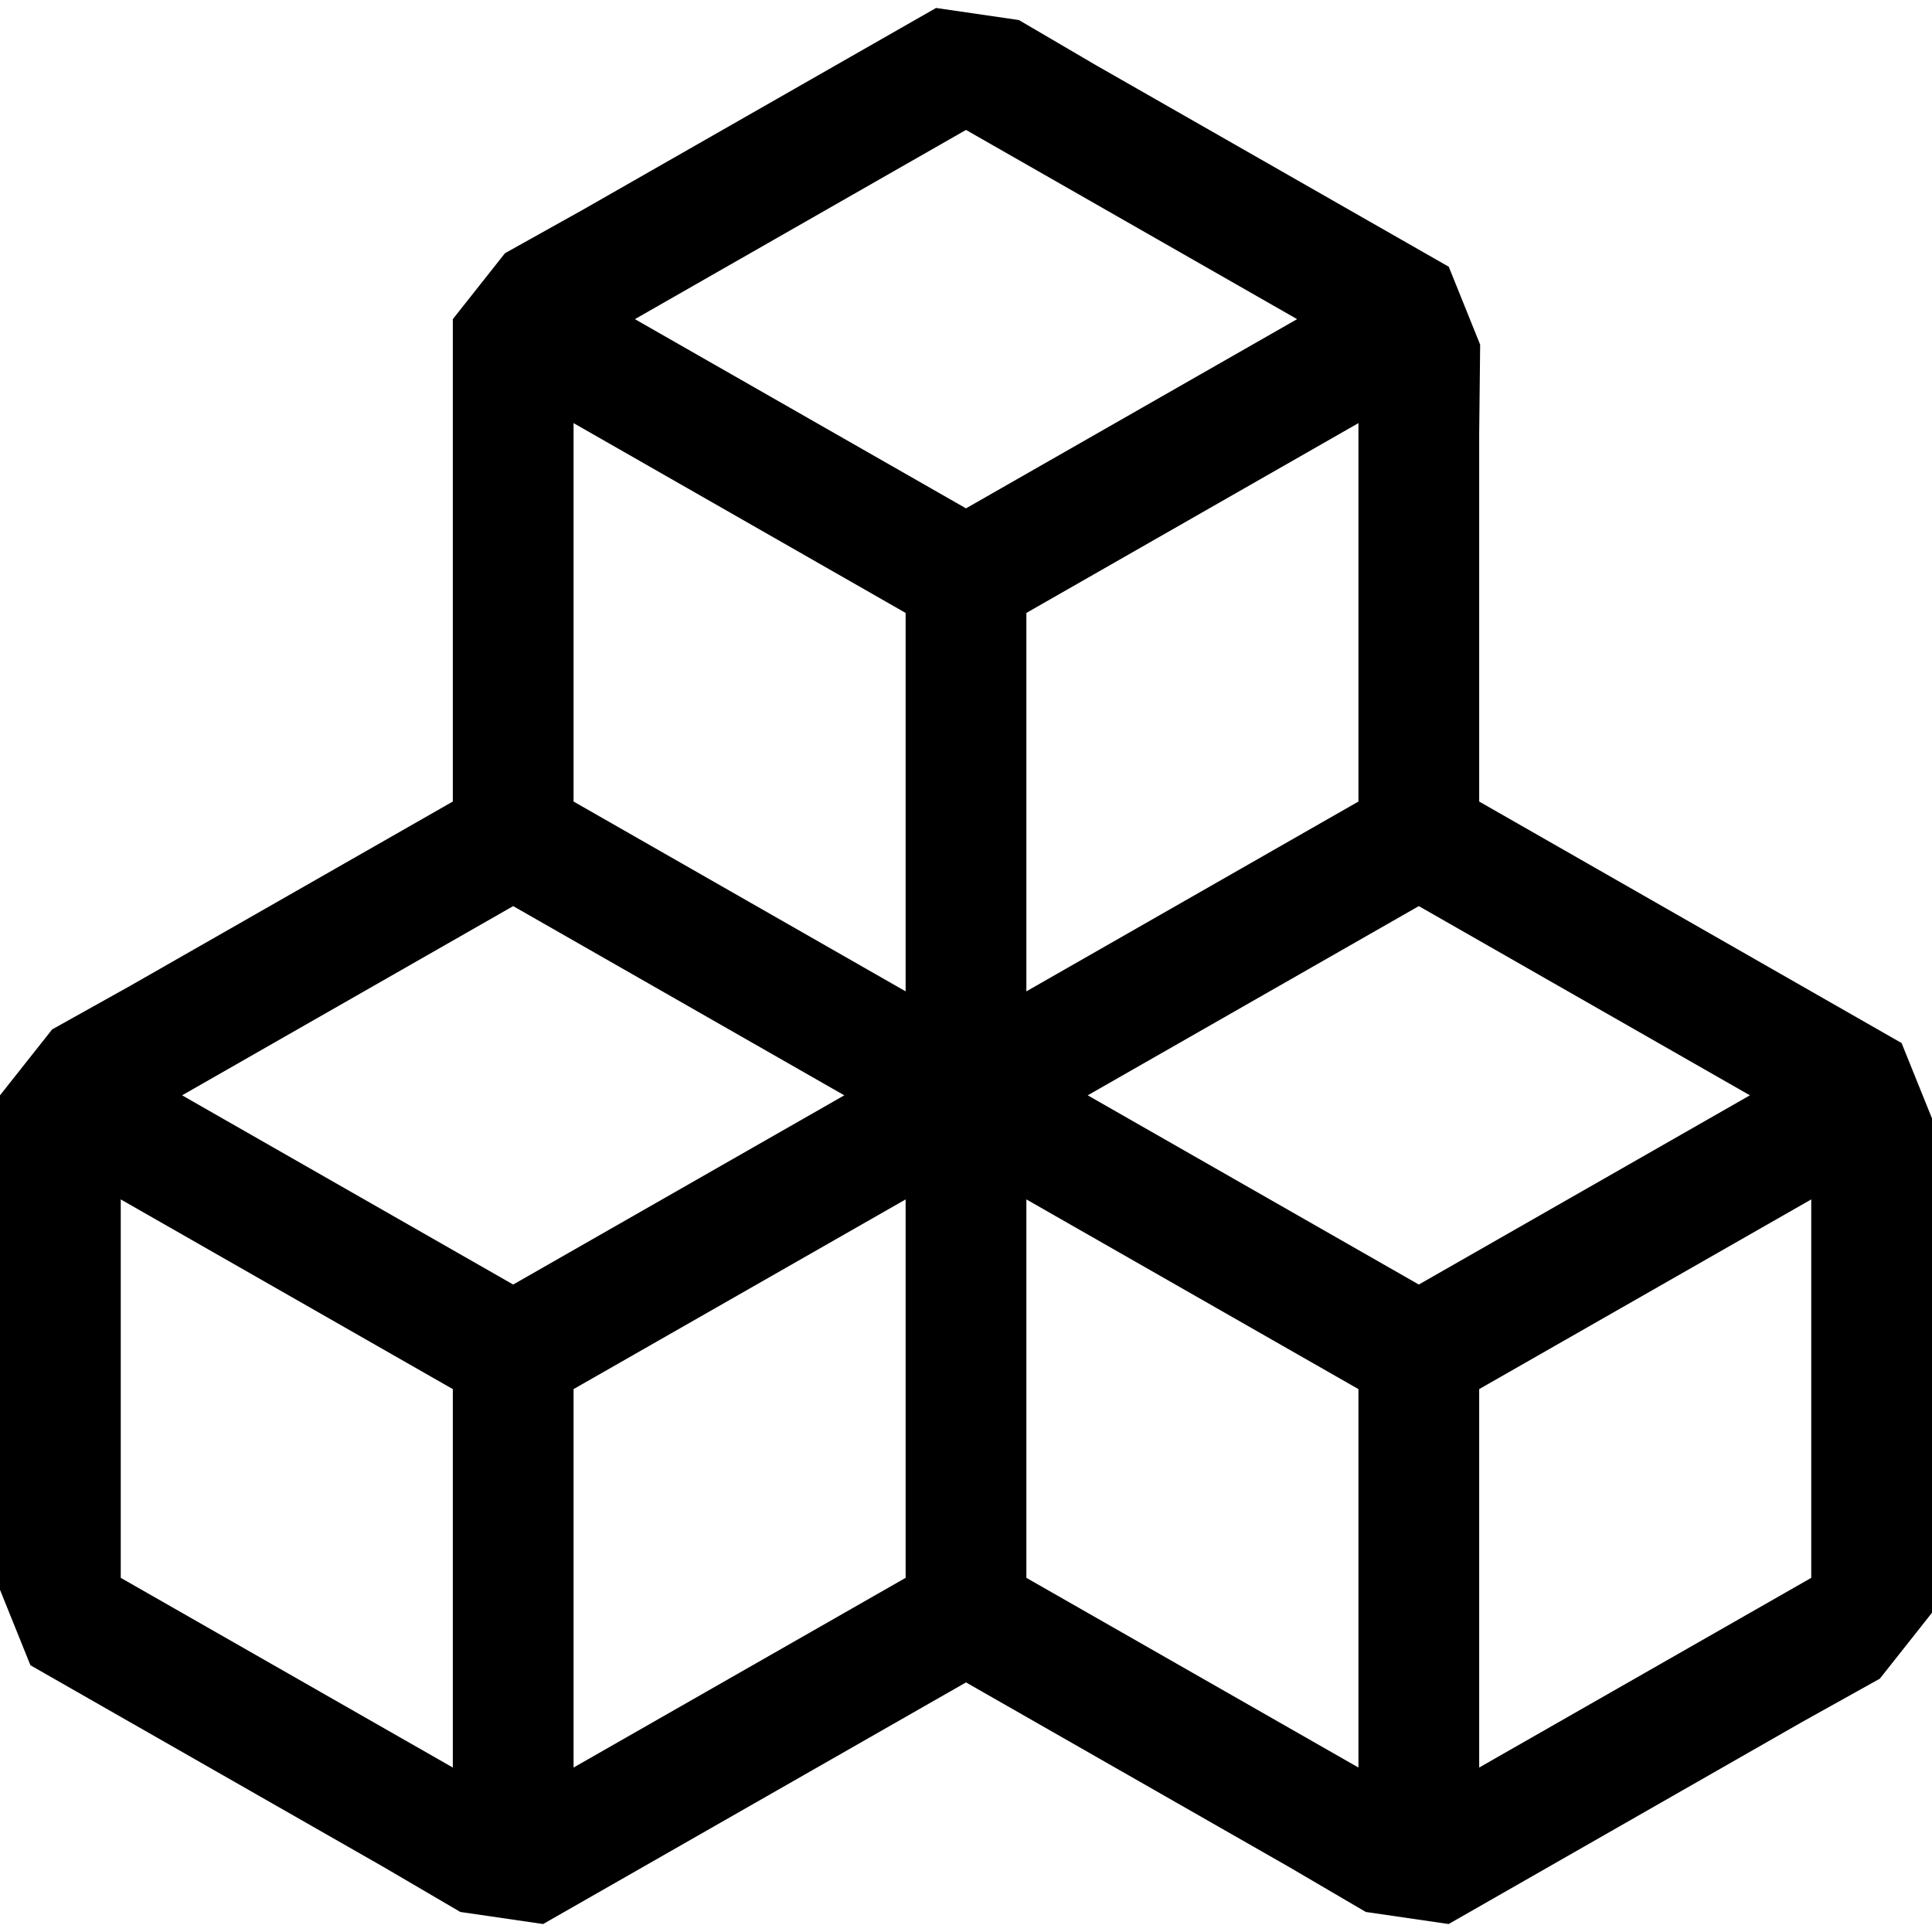 <svg xmlns="http://www.w3.org/2000/svg" width="16" height="16"><path d="M7.752.066l.686.1.635.372 2.925 1.671.26.645-.008.739v3.045l3.498 2 .26.644-.008.738v3.336l-.432.546-.646.36-2.925 1.672-.686-.1-.635-.372L8 13.933l-3.502 2.001-.686-.1-.635-.372-2.925-1.671-.26-.645.008-.739V9.071l.432-.546.645-.36L3.75 6.638V2.643l.432-.546.645-.36L7.752.066h0M4.25 7.504L1.508 9.071l2.742 1.567 2.742-1.567L4.25 7.504h0M7.5 9.933l-2.75 1.571v3.134l2.75-1.571V9.933h0m1 3.134l2.75 1.571v-3.134L8.5 9.933v3.134h0m.508-3.996l2.742 1.567 2.742-1.567-2.742-1.567-2.742 1.567h0m2.242-2.433V3.504L8.5 5.076V8.21l2.75-1.572h0M7.5 8.21V5.076L4.75 3.504v3.134L7.5 8.21h0M5.258 2.643L8 4.21l2.742-1.567L8 1.076 5.258 2.643h0M15 9.933l-2.75 1.571v3.134L15 13.067V9.933h0M3.75 14.638v-3.134L1 9.933v3.134l2.75 1.571"/></svg>
